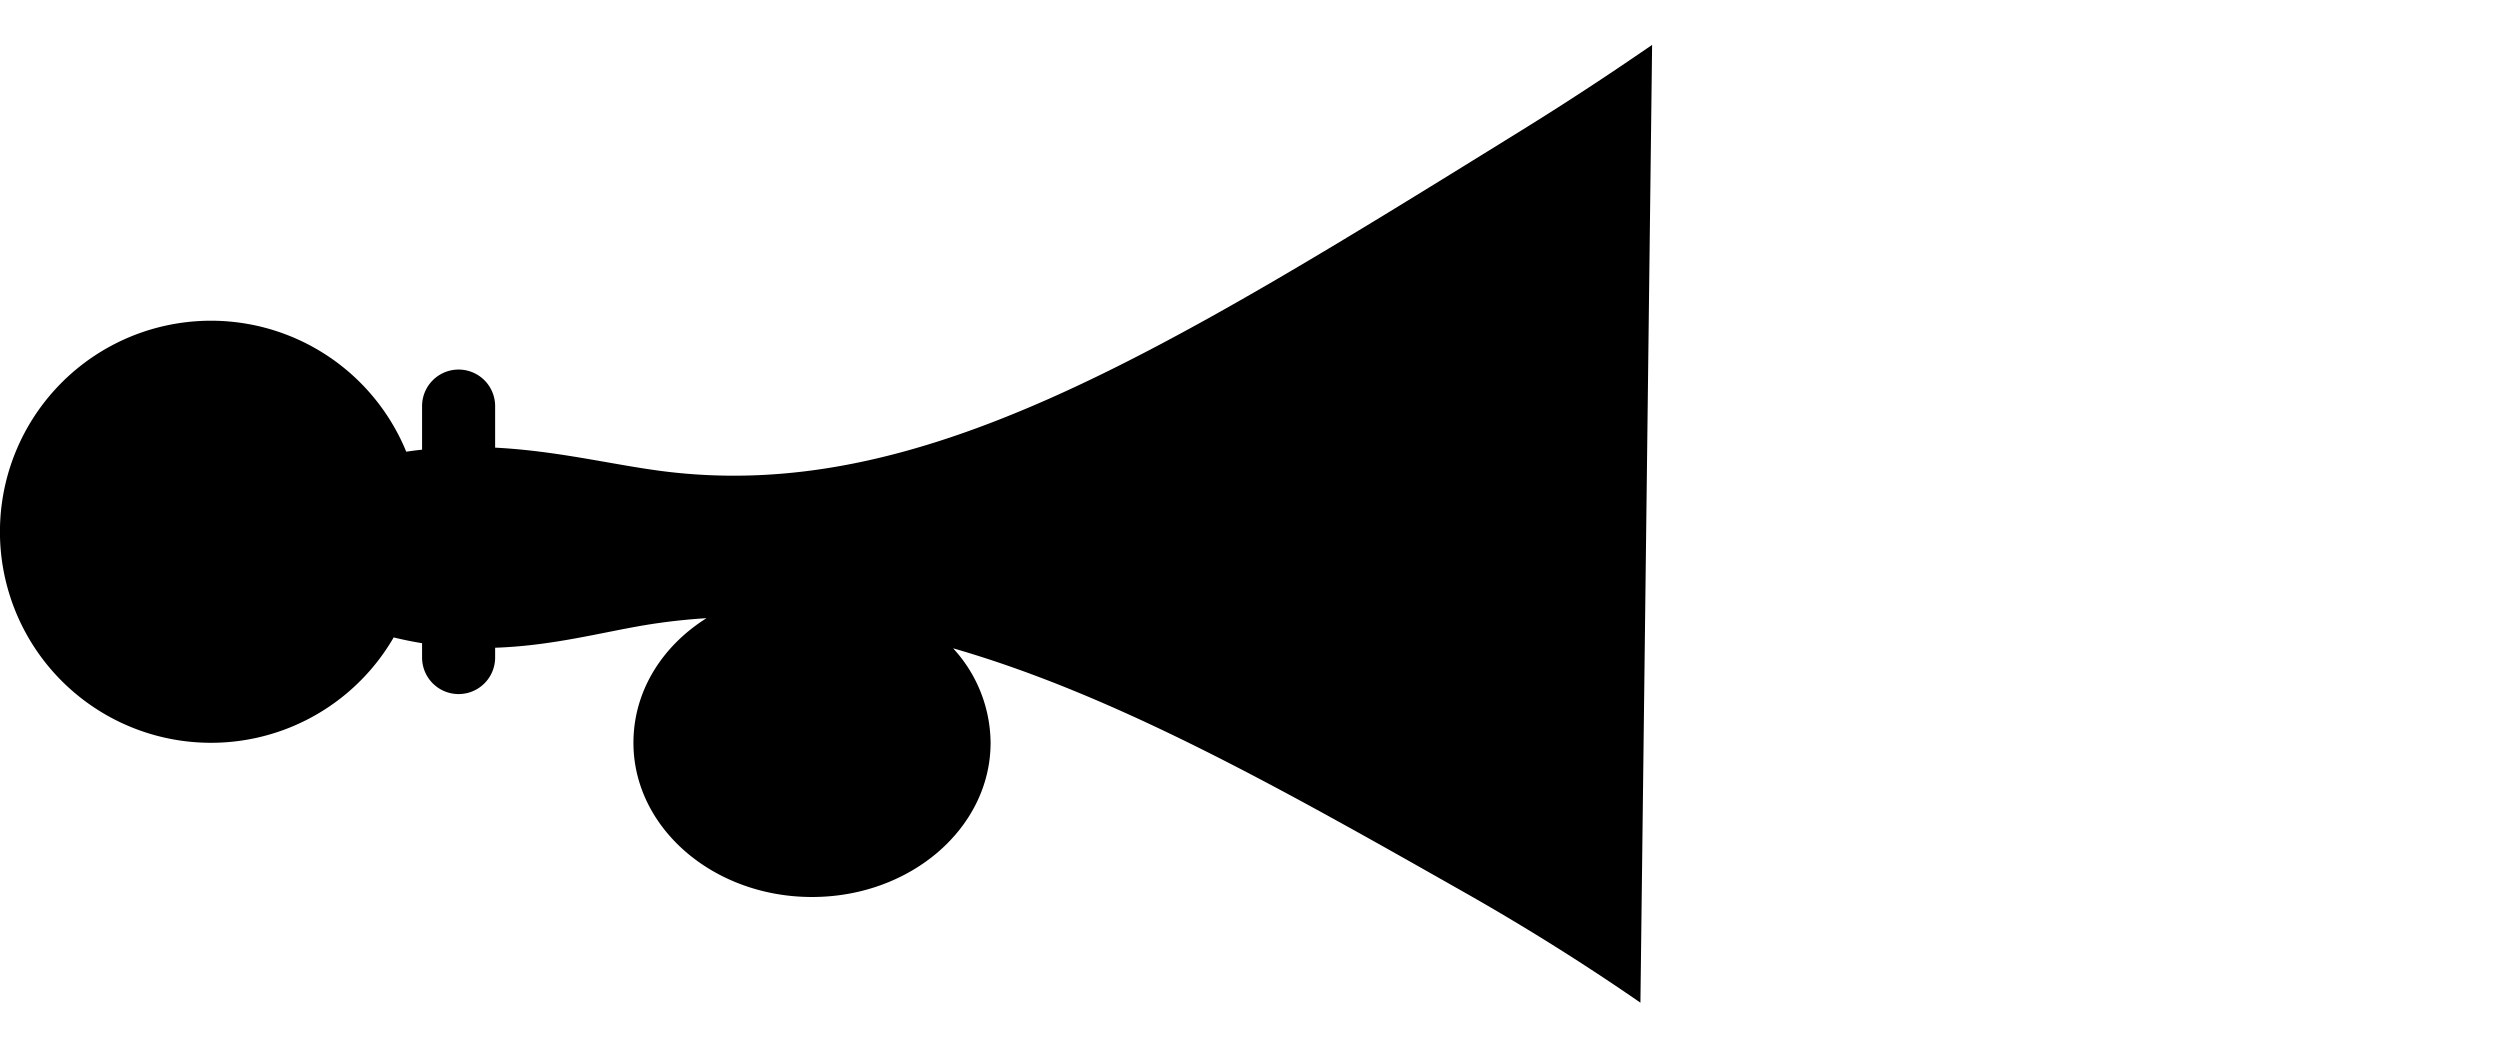 <svg xmlns="http://www.w3.org/2000/svg" viewBox="0 0 308 128" id="el_rkEnfg8Z37"><style>@-webkit-keyframes el_ryv2MlIZ27_Animation{0%{opacity: 0;}6.67%{opacity: 1;}13.33%{opacity: 0;}20%{opacity: 1;}30%{opacity: 1;}36.67%{opacity: 0;}43.33%{opacity: 1;}50%{opacity: 0;}61.11%{opacity: 1;}66.67%{opacity: 0;}73.33%{opacity: 1;}80%{opacity: 0;}86.67%{opacity: 1;}100%{opacity: 1;}}@keyframes el_ryv2MlIZ27_Animation{0%{opacity: 0;}6.67%{opacity: 1;}13.33%{opacity: 0;}20%{opacity: 1;}30%{opacity: 1;}36.67%{opacity: 0;}43.33%{opacity: 1;}50%{opacity: 0;}61.11%{opacity: 1;}66.67%{opacity: 0;}73.33%{opacity: 1;}80%{opacity: 0;}86.67%{opacity: 1;}100%{opacity: 1;}}#el_rkEnfg8Z37 *{-webkit-animation-duration: 3s;animation-duration: 3s;-webkit-animation-iteration-count: infinite;animation-iteration-count: infinite;-webkit-animation-timing-function: cubic-bezier(0, 0, 1, 1);animation-timing-function: cubic-bezier(0, 0, 1, 1);}#el_S1I3fe8bnX{-webkit-transform: translate(-118px, -143.47px);transform: translate(-118px, -143.47px);}#el_r1K2zxL-2m{-webkit-transform: translate(-118px, -143.47px);transform: translate(-118px, -143.47px);}#el_rJchzeLWhm{-webkit-transform: translate(-118px, -143.47px);transform: translate(-118px, -143.47px);}#el_HyohGlLWhQ{-webkit-transform: translate(-118px, -143.47px);transform: translate(-118px, -143.47px);}#el_ryv2MlIZ27{-webkit-animation-name: el_ryv2MlIZ27_Animation;animation-name: el_ryv2MlIZ27_Animation;opacity: 0;}</style>
  <title>carhorn</title>
  <g id="el_SJHnzgIW2m" data-name="Layer 1">
    <path d="M305.5,159.5c-45.07,27.92-74.42,46.1-106,42-6.1-.79-12.87-2.49-20.5-2.88V193.5a4.5,4.5,0,0,0-9,0v5.37c-.64.07-1.29.15-1.95.25A26,26,0,1,0,166.5,222c1.19.29,2.36.53,3.5.71v1.77a4.5,4.5,0,0,0,9,0v-1.21c7-.23,13-1.87,18.5-2.79a75,75,0,0,1,7.54-.85c-5.48,3.45-9,9-9,15.35,0,10.49,9.85,19,22,19s22-8.51,22-19a17.35,17.35,0,0,0-4.62-11.64c20.22,5.82,40.79,17.48,63.12,30.14,9.61,5.45,17.07,10.42,21.56,13.52l1.44-118C318.09,151.37,312.53,155.15,305.5,159.5Z" id="el_S1I3fe8bnX"/>
  </g>
  <g id="el_ryv2MlIZ27" data-name="Layer 2">
    <g id="el_S1OnMgLZh7">
      <path d="M357.66,182.84l53.54-27.08a6.51,6.51,0,0,0,2.87-8.73h0a6.52,6.52,0,0,0-8.73-2.87L351.8,171.24a6.5,6.5,0,0,0,5.86,11.6Z" id="el_r1K2zxL-2m"/>
      <path d="M413.65,259.29l-55.2-23.54a6.5,6.5,0,0,0-5.1,12l55.2,23.54a6.5,6.5,0,0,0,5.1-12Z" id="el_rJchzeLWhm"/>
      <path d="M420.73,203.15l-60-2.29a6.5,6.5,0,0,0-.5,13l60,2.29a6.5,6.5,0,0,0,.5-13Z" id="el_HyohGlLWhQ"/>
    </g>
  </g>
</svg>